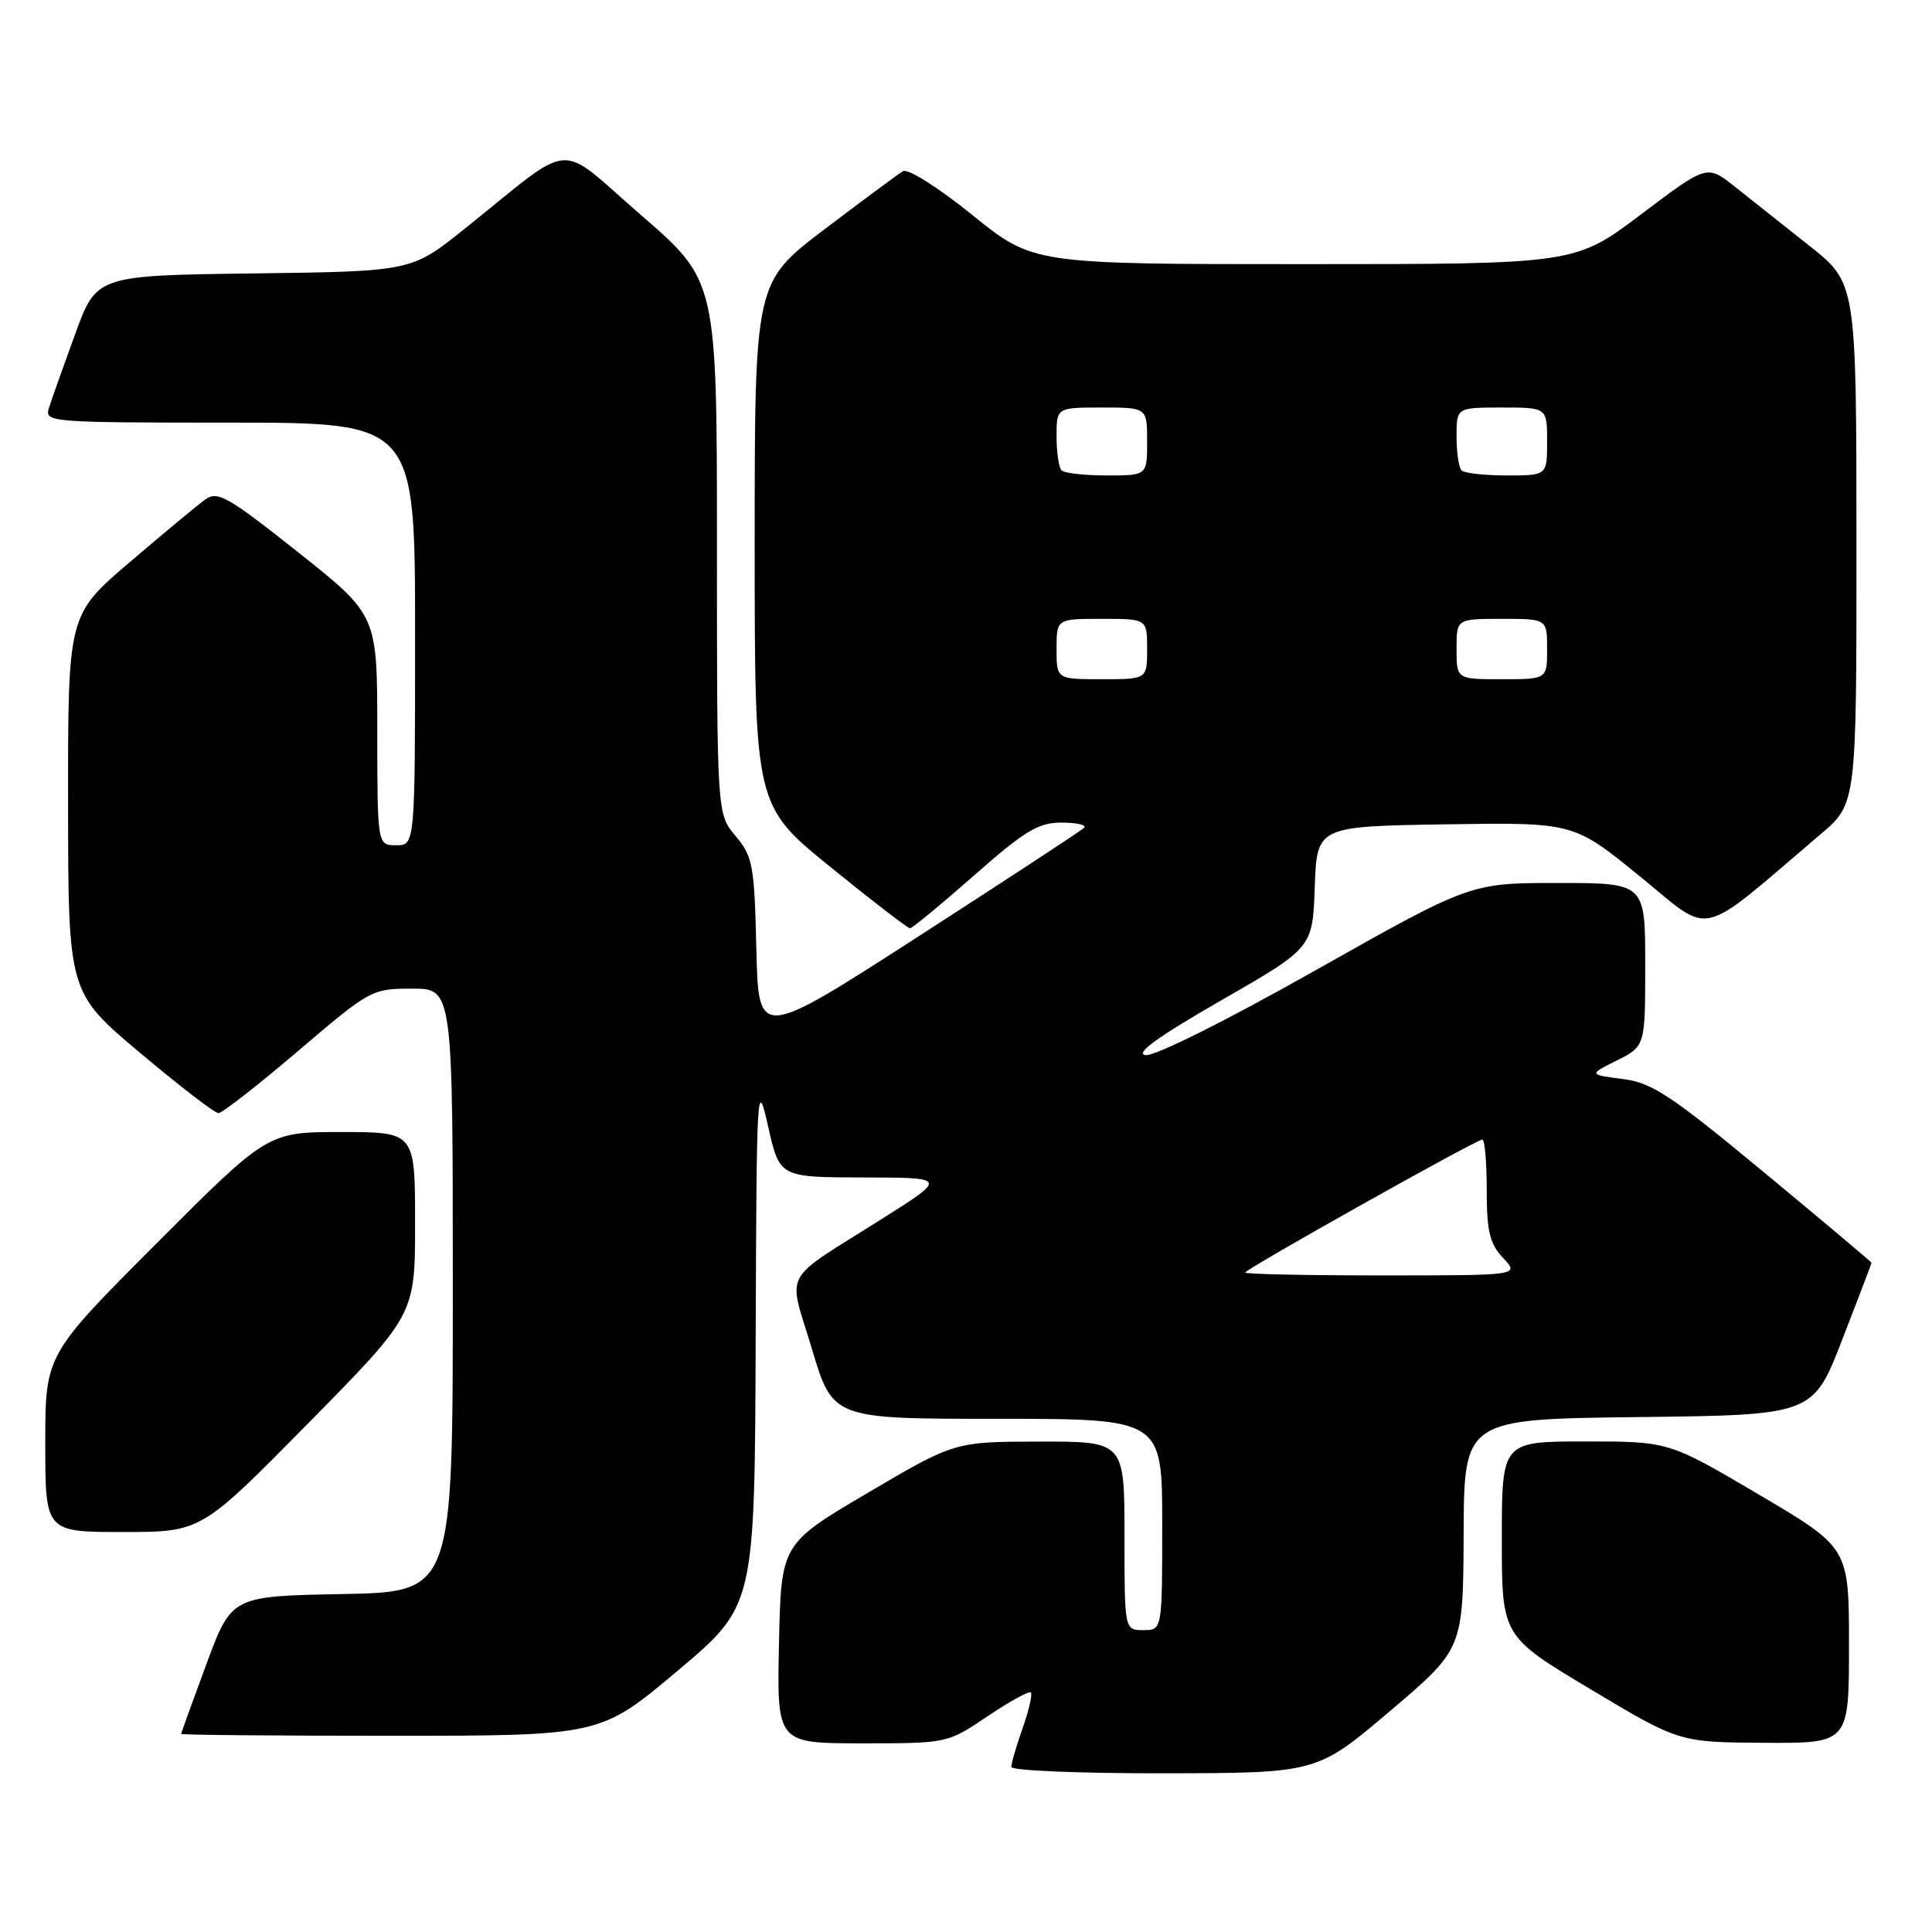 <?xml version="1.0" encoding="UTF-8" standalone="no"?>
<!DOCTYPE svg PUBLIC "-//W3C//DTD SVG 1.1//EN" "http://www.w3.org/Graphics/SVG/1.1/DTD/svg11.dtd" >
<svg xmlns="http://www.w3.org/2000/svg" xmlns:xlink="http://www.w3.org/1999/xlink" version="1.1" viewBox="0 0 256 256">
 <g >
 <path fill="currentColor"
d=" M 184.19 226.72 C 193.87 218.50 193.87 218.50 193.94 203.27 C 194.00 188.04 194.00 188.04 217.11 187.77 C 240.23 187.50 240.23 187.50 244.11 177.50 C 246.24 172.00 247.99 167.42 247.99 167.33 C 248.00 167.23 241.59 161.85 233.75 155.35 C 221.35 145.08 218.92 143.47 215.00 142.97 C 210.50 142.39 210.50 142.39 214.25 140.51 C 218.00 138.63 218.00 138.63 218.00 127.81 C 218.00 117.00 218.00 117.00 206.41 117.00 C 194.83 117.00 194.83 117.00 174.33 128.56 C 162.33 135.33 152.98 139.99 151.78 139.81 C 150.35 139.59 153.42 137.38 161.82 132.55 C 173.93 125.60 173.93 125.60 174.21 117.55 C 174.50 109.50 174.50 109.50 191.50 109.23 C 208.50 108.96 208.50 108.96 217.28 116.11 C 227.07 124.07 224.66 124.63 241.25 110.53 C 246.00 106.50 246.00 106.50 245.99 72.00 C 245.98 37.50 245.98 37.50 239.74 32.56 C 236.31 29.84 231.85 26.31 229.84 24.71 C 226.18 21.81 226.18 21.81 217.44 28.41 C 208.70 35.00 208.70 35.00 172.80 35.00 C 136.90 35.00 136.90 35.00 128.85 28.50 C 124.35 24.86 120.30 22.30 119.65 22.68 C 119.02 23.06 114.34 26.52 109.25 30.38 C 100.00 37.41 100.00 37.41 100.00 72.07 C 100.00 106.73 100.00 106.73 110.02 114.87 C 115.52 119.34 120.28 123.00 120.58 123.00 C 120.88 123.00 124.70 119.85 129.07 116.00 C 135.82 110.06 137.56 109.00 140.67 109.00 C 142.69 109.00 144.02 109.31 143.65 109.69 C 143.27 110.07 133.40 116.53 121.73 124.06 C 100.50 137.75 100.50 137.75 100.22 125.73 C 99.96 114.63 99.75 113.49 97.47 110.78 C 95.00 107.85 95.00 107.85 95.00 72.53 C 95.00 37.21 95.00 37.21 84.96 28.52 C 73.55 18.63 76.45 18.40 61.51 30.36 C 54.51 35.96 54.51 35.96 33.65 36.23 C 12.79 36.50 12.79 36.50 9.94 44.32 C 8.37 48.62 6.81 53.01 6.48 54.07 C 5.88 55.94 6.63 56.00 30.43 56.00 C 55.00 56.00 55.00 56.00 55.00 84.00 C 55.00 112.00 55.00 112.00 52.50 112.00 C 50.00 112.00 50.00 112.00 49.99 96.75 C 49.99 81.50 49.99 81.50 39.51 73.18 C 30.19 65.79 28.83 65.01 27.20 66.18 C 26.19 66.91 21.69 70.65 17.19 74.49 C 9.00 81.48 9.00 81.48 9.02 106.49 C 9.04 131.50 9.04 131.50 18.55 139.50 C 23.78 143.90 28.46 147.50 28.94 147.50 C 29.43 147.50 34.19 143.79 39.51 139.25 C 49.04 131.13 49.27 131.00 54.59 131.00 C 60.00 131.00 60.00 131.00 60.00 170.97 C 60.00 210.95 60.00 210.95 45.35 211.22 C 30.69 211.50 30.69 211.50 27.35 220.50 C 25.52 225.45 24.01 229.61 24.01 229.75 C 24.00 229.89 36.50 230.00 51.78 230.00 C 79.56 230.00 79.56 230.00 89.78 221.39 C 100.00 212.79 100.00 212.79 100.13 177.64 C 100.25 143.73 100.31 142.74 101.78 149.25 C 103.30 156.00 103.30 156.00 114.40 156.02 C 125.50 156.04 125.50 156.04 117.00 161.42 C 103.29 170.09 104.39 168.07 107.59 178.76 C 110.36 188.00 110.36 188.00 132.18 188.00 C 154.00 188.00 154.00 188.00 154.00 202.00 C 154.00 216.00 154.00 216.00 151.50 216.00 C 149.00 216.00 149.00 216.00 149.00 203.50 C 149.00 191.00 149.00 191.00 137.75 191.02 C 126.50 191.03 126.50 191.03 115.00 197.80 C 103.50 204.58 103.50 204.58 103.22 217.79 C 102.94 231.00 102.94 231.00 114.23 231.00 C 125.53 231.00 125.53 231.00 130.85 227.42 C 133.77 225.45 136.36 224.03 136.59 224.26 C 136.83 224.50 136.34 226.61 135.51 228.97 C 134.68 231.32 134.00 233.64 134.00 234.13 C 134.00 234.61 143.11 234.99 154.25 234.97 C 174.50 234.94 174.50 234.94 184.19 226.72 Z  M 245.00 218.04 C 245.00 205.08 245.00 205.08 233.06 198.04 C 221.13 191.00 221.13 191.00 210.06 191.00 C 199.00 191.00 199.00 191.00 199.00 203.90 C 199.00 216.80 199.00 216.80 210.75 223.83 C 222.50 230.86 222.50 230.86 233.75 230.93 C 245.00 231.00 245.00 231.00 245.00 218.04 Z  M 40.82 188.61 C 55.00 174.22 55.00 174.22 55.00 162.11 C 55.00 150.00 55.00 150.00 45.24 150.00 C 35.47 150.00 35.47 150.00 20.74 164.76 C 6.00 179.52 6.00 179.52 6.00 191.26 C 6.00 203.00 6.00 203.00 16.32 203.00 C 26.65 203.00 26.65 203.00 40.82 188.61 Z  M 165.00 168.62 C 165.00 168.17 195.60 151.00 196.42 151.00 C 196.74 151.00 197.00 154.01 197.00 157.69 C 197.00 163.17 197.39 164.79 199.17 166.69 C 201.35 169.00 201.35 169.00 183.17 169.00 C 173.18 169.00 165.00 168.83 165.00 168.62 Z  M 140.00 86.00 C 140.00 82.00 140.00 82.00 146.00 82.00 C 152.00 82.00 152.00 82.00 152.00 86.00 C 152.00 90.00 152.00 90.00 146.00 90.00 C 140.00 90.00 140.00 90.00 140.00 86.00 Z  M 193.00 86.00 C 193.00 82.00 193.00 82.00 199.00 82.00 C 205.00 82.00 205.00 82.00 205.00 86.00 C 205.00 90.00 205.00 90.00 199.00 90.00 C 193.00 90.00 193.00 90.00 193.00 86.00 Z  M 140.67 62.33 C 140.30 61.97 140.00 59.94 140.00 57.83 C 140.00 54.00 140.00 54.00 146.00 54.00 C 152.00 54.00 152.00 54.00 152.00 58.50 C 152.00 63.00 152.00 63.00 146.67 63.00 C 143.73 63.00 141.03 62.70 140.67 62.33 Z  M 193.67 62.33 C 193.30 61.97 193.00 59.94 193.00 57.83 C 193.00 54.00 193.00 54.00 199.00 54.00 C 205.00 54.00 205.00 54.00 205.00 58.50 C 205.00 63.00 205.00 63.00 199.67 63.00 C 196.73 63.00 194.03 62.70 193.67 62.33 Z "/>
</g>
</svg>